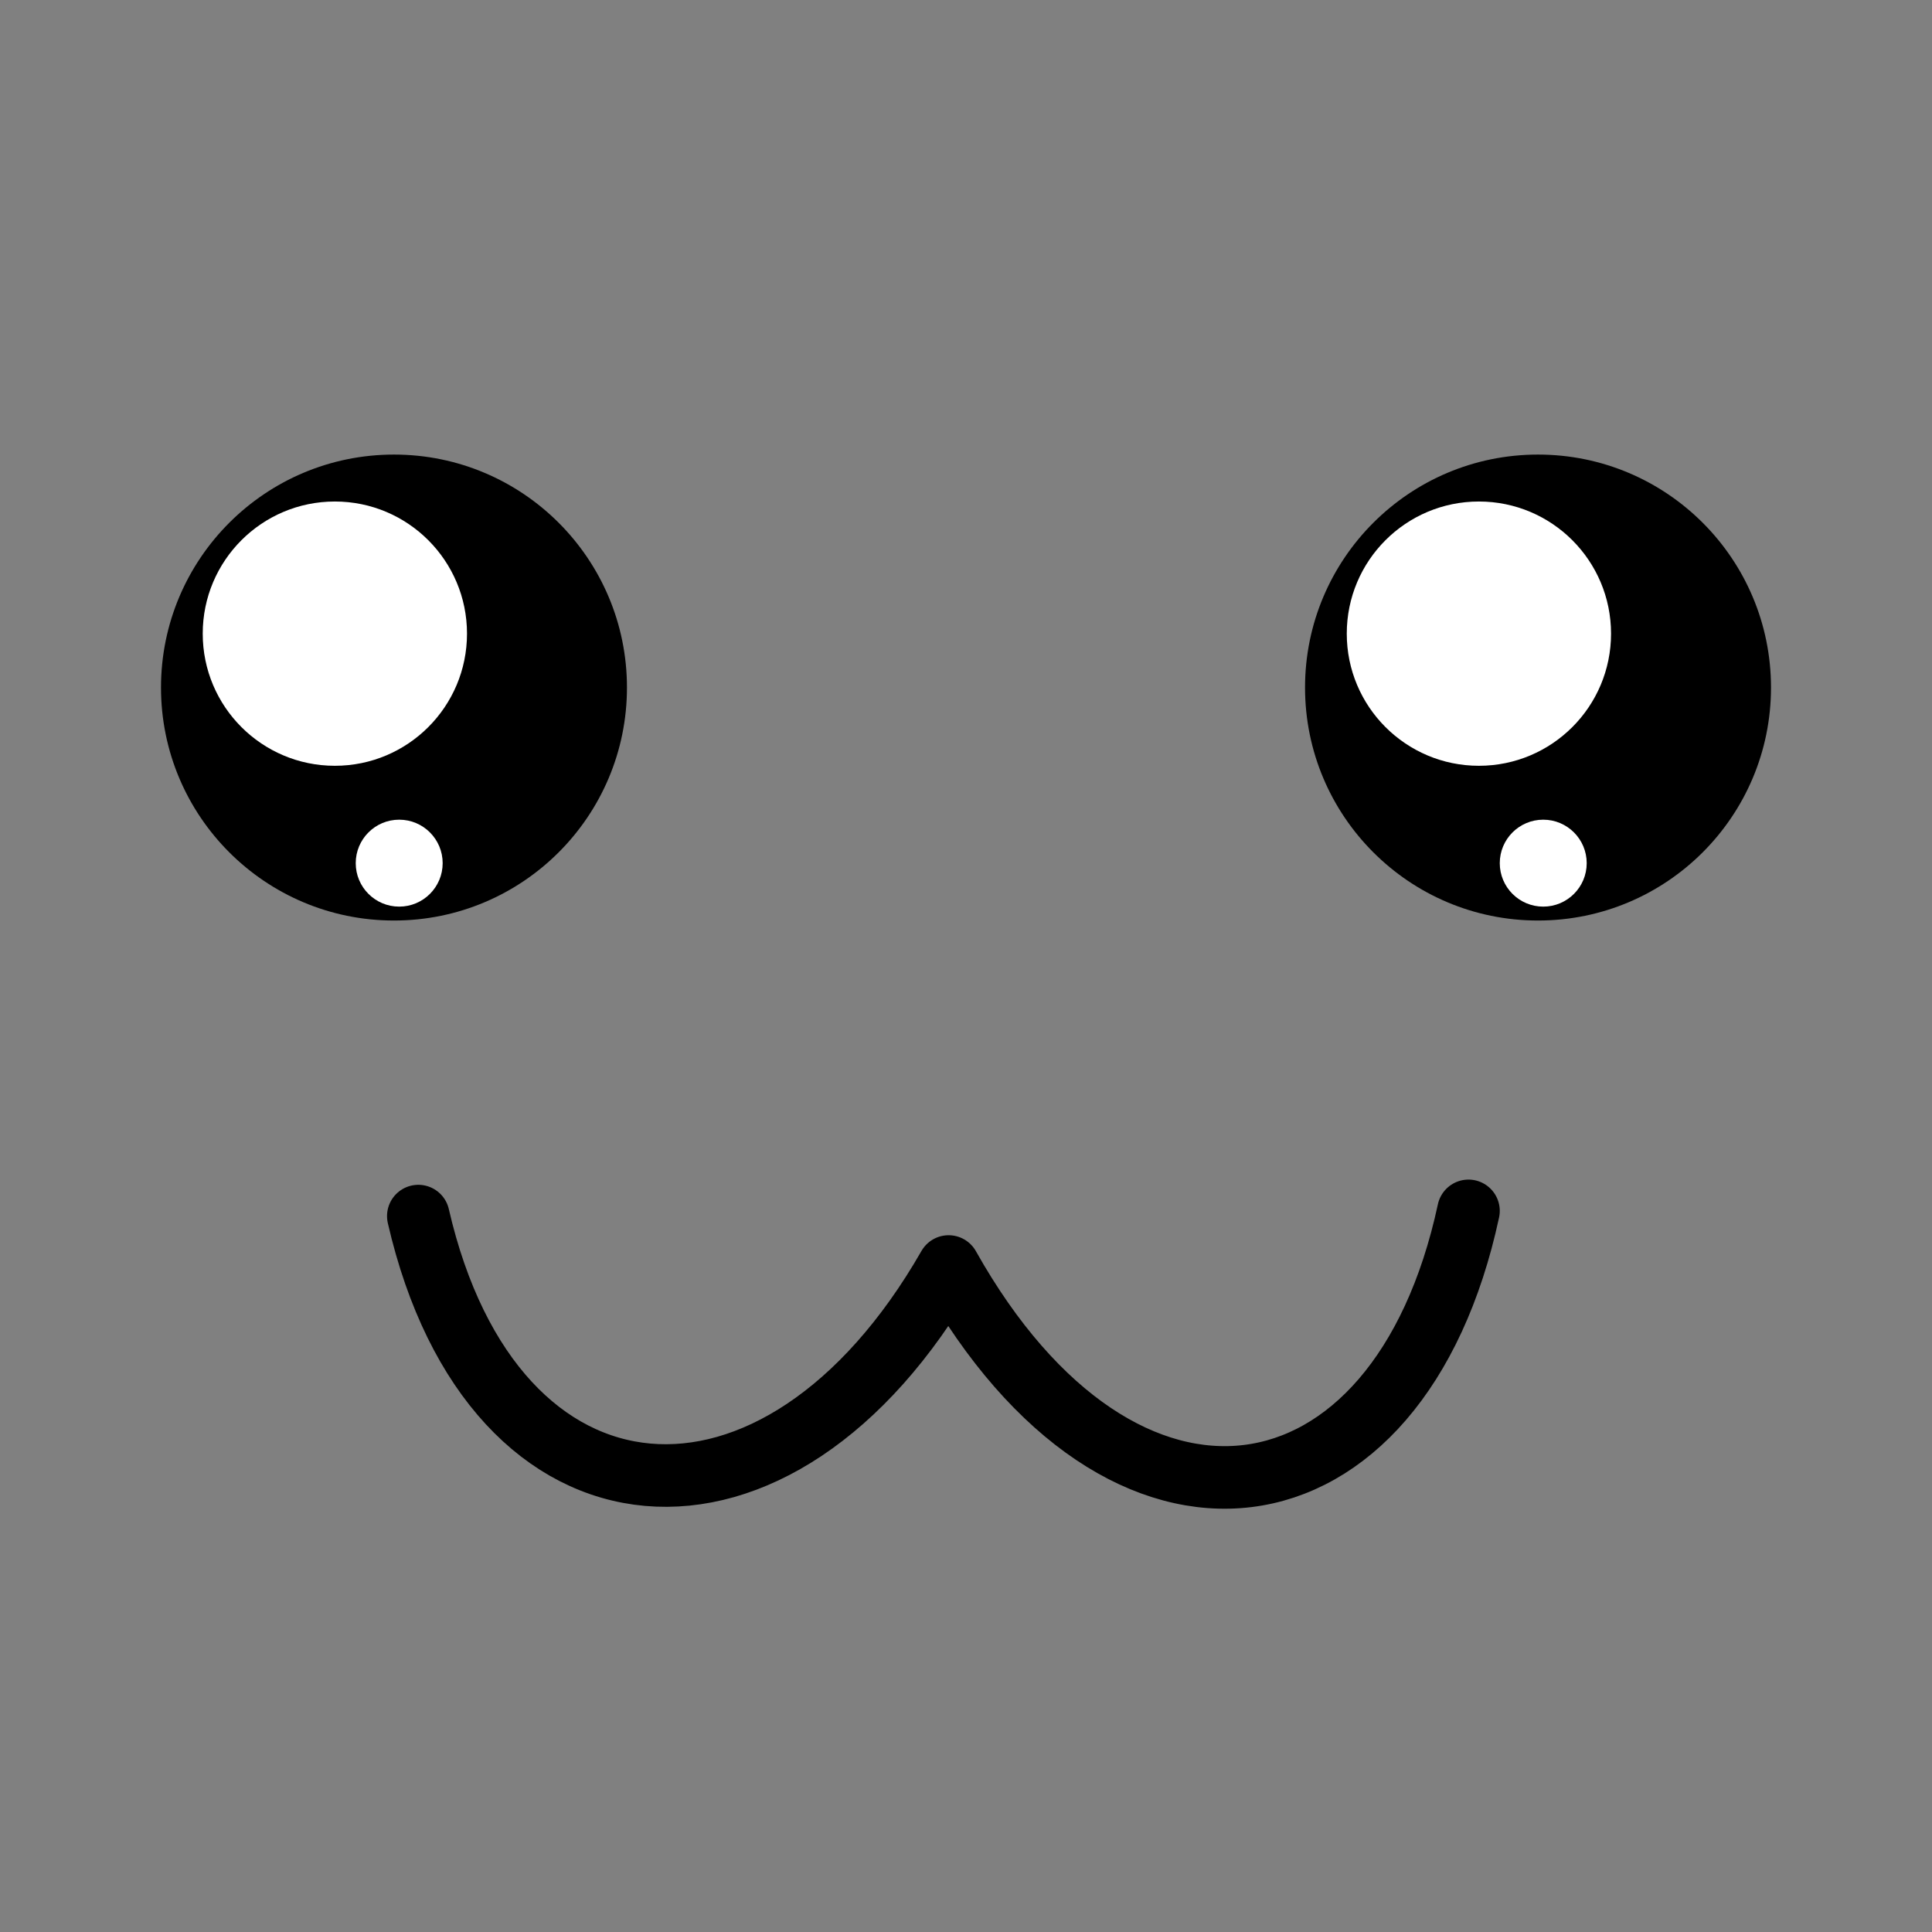 <svg:svg xmlns:svg="http://www.w3.org/2000/svg" enable-background="new 0 0 2654.215 1737.867" height="3022.105" id="Layer_1" version="1.1" viewBox="-183.945 -666.596 3022.105 3022.105" width="3022.105" x="0px" y="0px" xml:space="preserve">
<svg:rect x="-183.945" y="-666.596" width="3022.105" height="3022.105" fill="#808080" stroke="none"/>
<svg:g>
	
		<svg:path d="   M470.41,1235.674c116.946,508.579,562.973,543.935,829.501,78.871c271.968,484.102,704.396,418.83,813.183-87.03" fill="none" stroke="#000000" stroke-linecap="round" stroke-linejoin="round" stroke-miterlimit="10" stroke-width="97.908" />
	<svg:g>
		<svg:circle cx="432.334" cy="408.893" r="364.437" />
		<svg:circle cx="339.865" cy="324.583" fill="#FFFFFF" r="206.695" />
		<svg:circle cx="440.493" cy="683.58" fill="#FFFFFF" r="67.992" />
	</svg:g>
	<svg:g>
		<svg:circle cx="2221.881" cy="408.893" r="364.437" />
		<svg:circle cx="2129.412" cy="324.583" fill="#FFFFFF" r="206.695" />
		<svg:circle cx="2230.04" cy="683.58" fill="#FFFFFF" r="67.992" />
	</svg:g>
</svg:g>
</svg:svg>